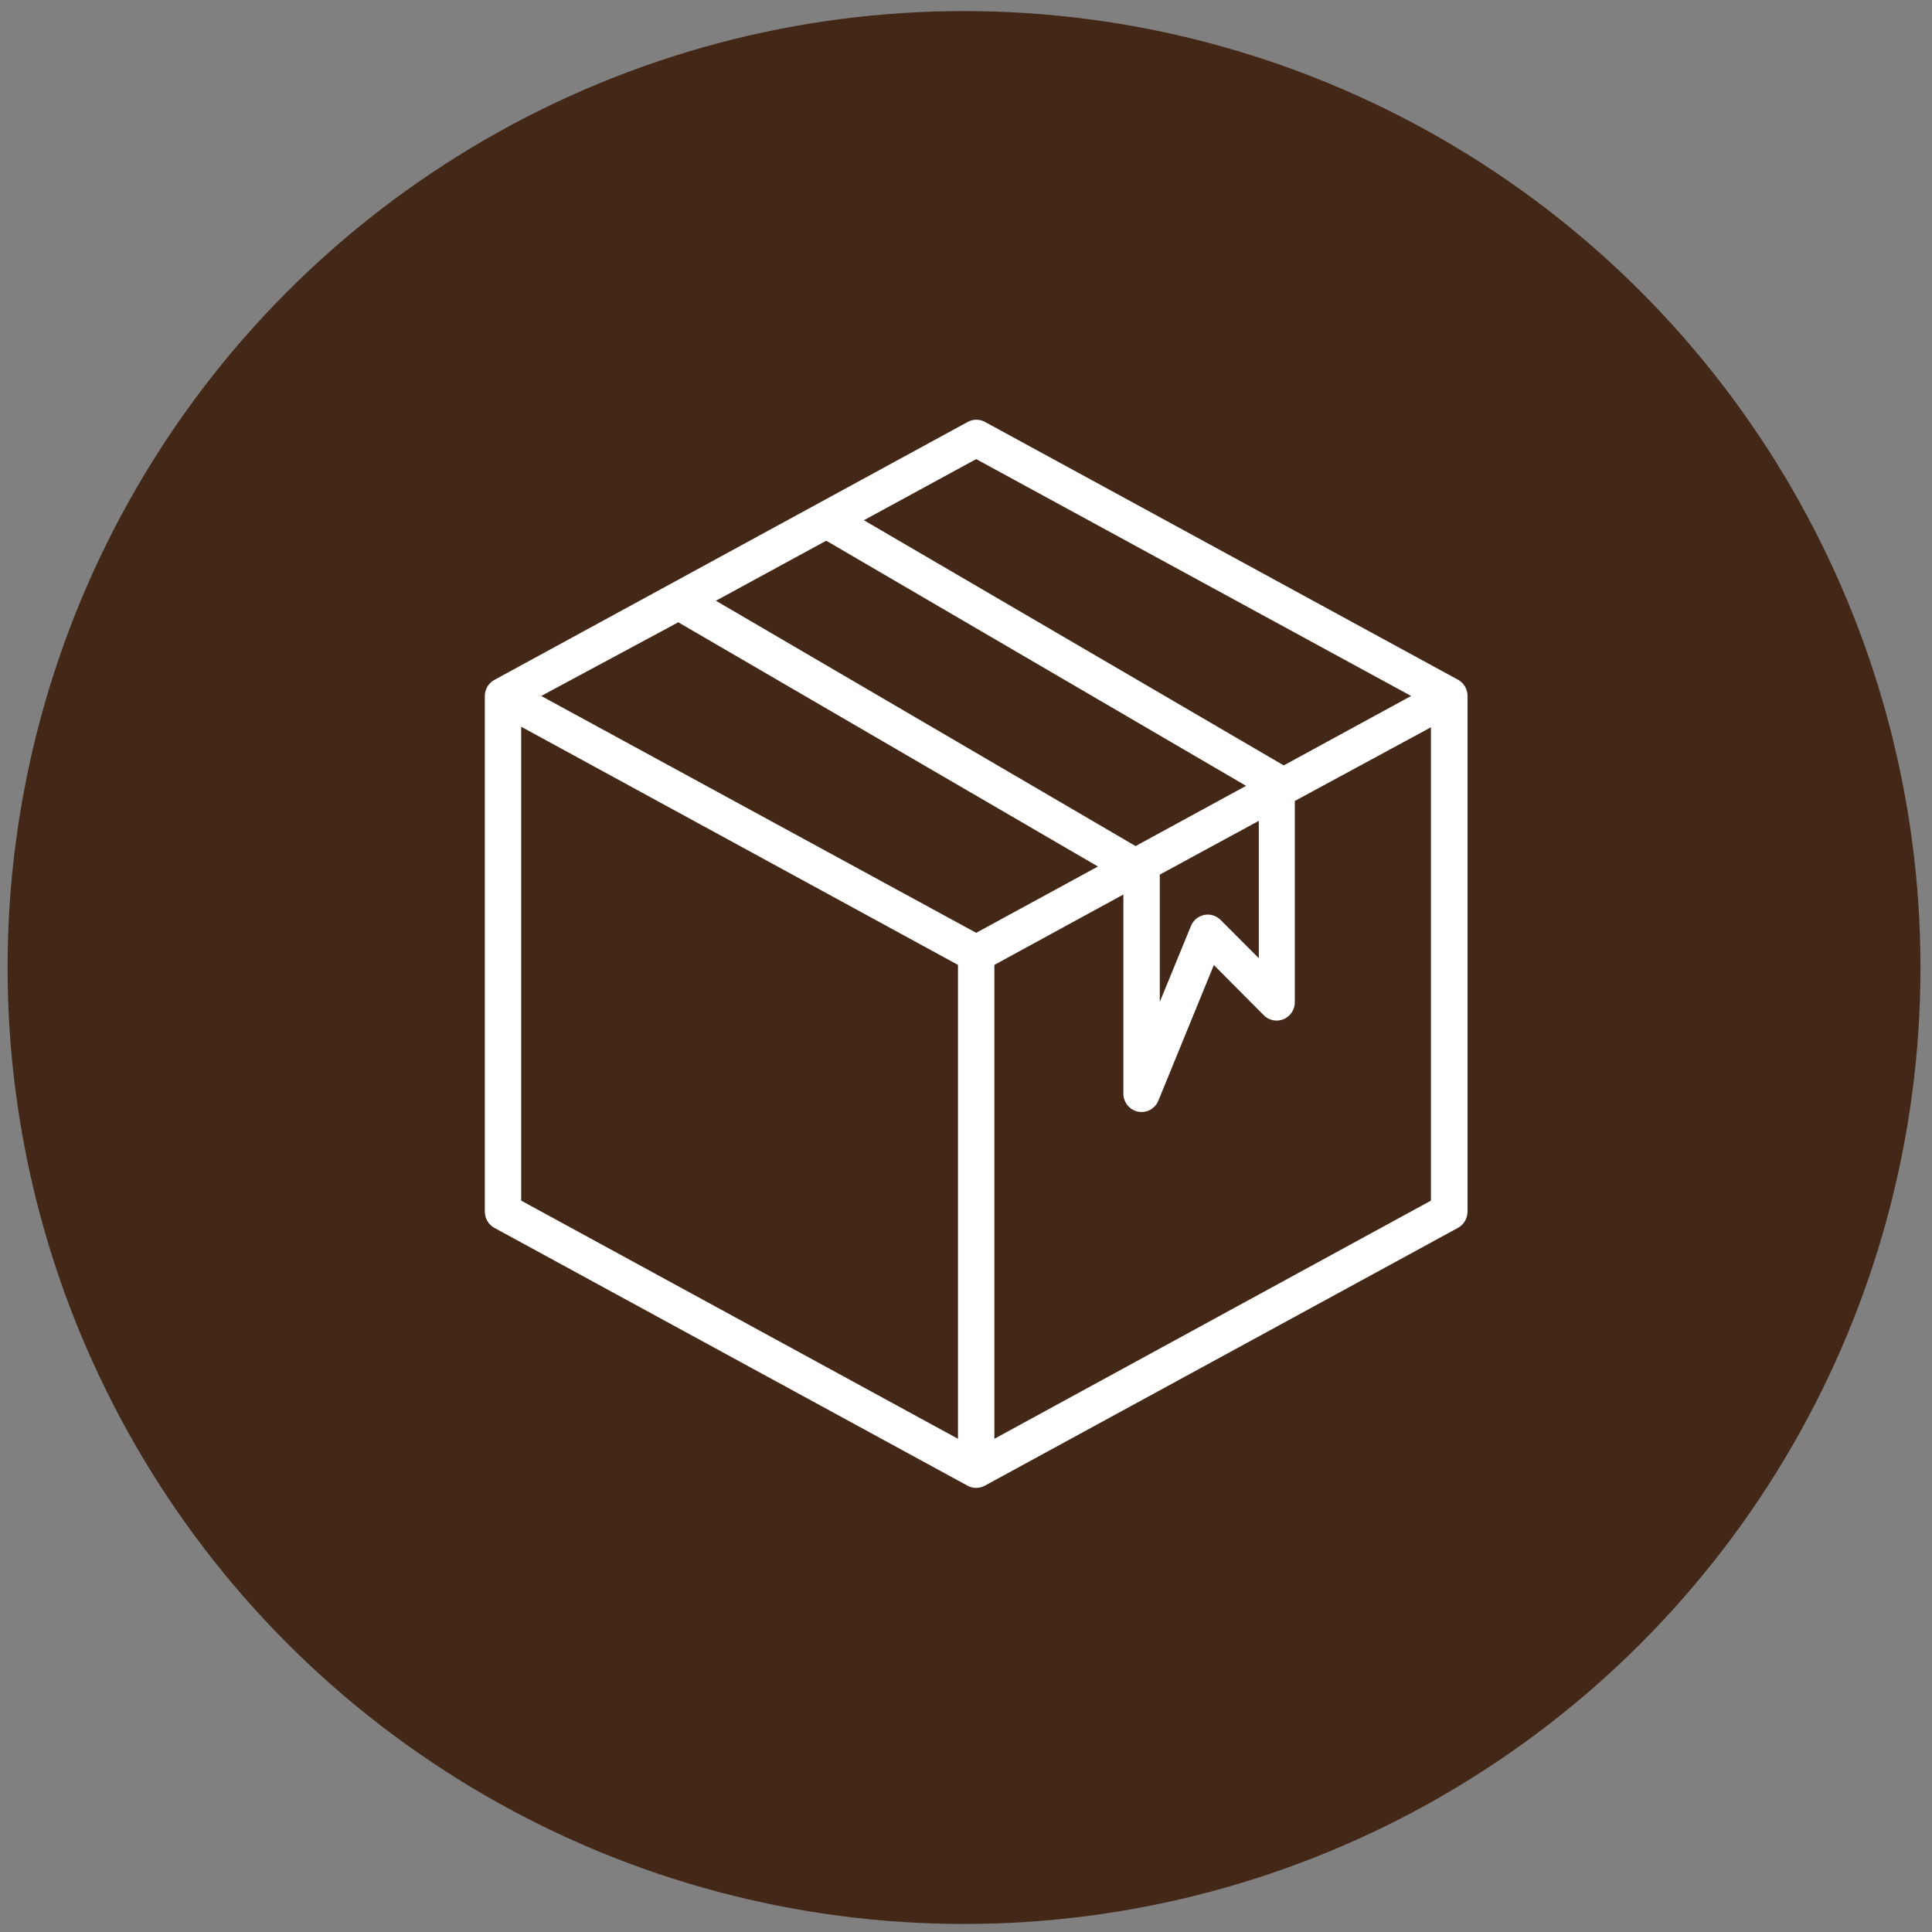 <svg width="52" height="52" viewBox="0 0 52 52" fill="none" xmlns="http://www.w3.org/2000/svg">
<rect x="0" y="0" width="52" height="52" fill="#808080" stroke="none"/>
<g id="Group 19">
<circle id="Ellipse 10" cx="25.947" cy="26.041" r="25.743" fill="#432818"/>
<path id="Vector" d="M39.244 18.296L26.509 11.355C26.438 11.317 26.359 11.297 26.279 11.297C26.198 11.297 26.119 11.317 26.049 11.355L13.313 18.296C13.234 18.337 13.168 18.4 13.121 18.477C13.075 18.553 13.05 18.642 13.049 18.732V32.612C13.049 32.702 13.073 32.79 13.119 32.867C13.165 32.944 13.23 33.007 13.308 33.049L26.044 39.989C26.114 40.027 26.194 40.047 26.274 40.047C26.354 40.047 26.433 40.027 26.504 39.989L39.239 33.049C39.317 33.007 39.383 32.944 39.428 32.867C39.474 32.79 39.498 32.702 39.499 32.612V18.732C39.499 18.643 39.475 18.555 39.431 18.478C39.386 18.401 39.321 18.338 39.244 18.296ZM26.274 12.357L37.98 18.732L34.552 20.601L23.252 14.002L26.274 12.357ZM14.567 18.732L18.256 16.749L29.551 23.322L26.274 25.107L14.567 18.732ZM22.238 14.553L33.538 21.151L30.564 22.772L19.269 16.169L22.238 14.553ZM31.216 23.54L33.881 22.093V25.791L32.852 24.76C32.795 24.703 32.725 24.66 32.647 24.637C32.57 24.613 32.489 24.61 32.41 24.626C32.331 24.642 32.257 24.678 32.195 24.73C32.133 24.782 32.084 24.848 32.054 24.924L31.216 26.966V23.54ZM14.028 19.56L25.784 25.97V38.725L14.028 32.315V19.56ZM26.764 38.725V25.97L30.236 24.076V29.459C30.242 29.57 30.284 29.676 30.357 29.76C30.429 29.844 30.527 29.901 30.635 29.921C30.743 29.942 30.854 29.925 30.952 29.874C31.049 29.822 31.127 29.739 31.172 29.638L32.671 25.974L34.013 27.323C34.081 27.393 34.169 27.441 34.264 27.46C34.36 27.479 34.459 27.469 34.548 27.432C34.638 27.394 34.715 27.33 34.769 27.248C34.823 27.166 34.851 27.069 34.85 26.971V21.558L38.514 19.575V32.315L26.764 38.725Z" fill="white"/>
</g>
</svg>
